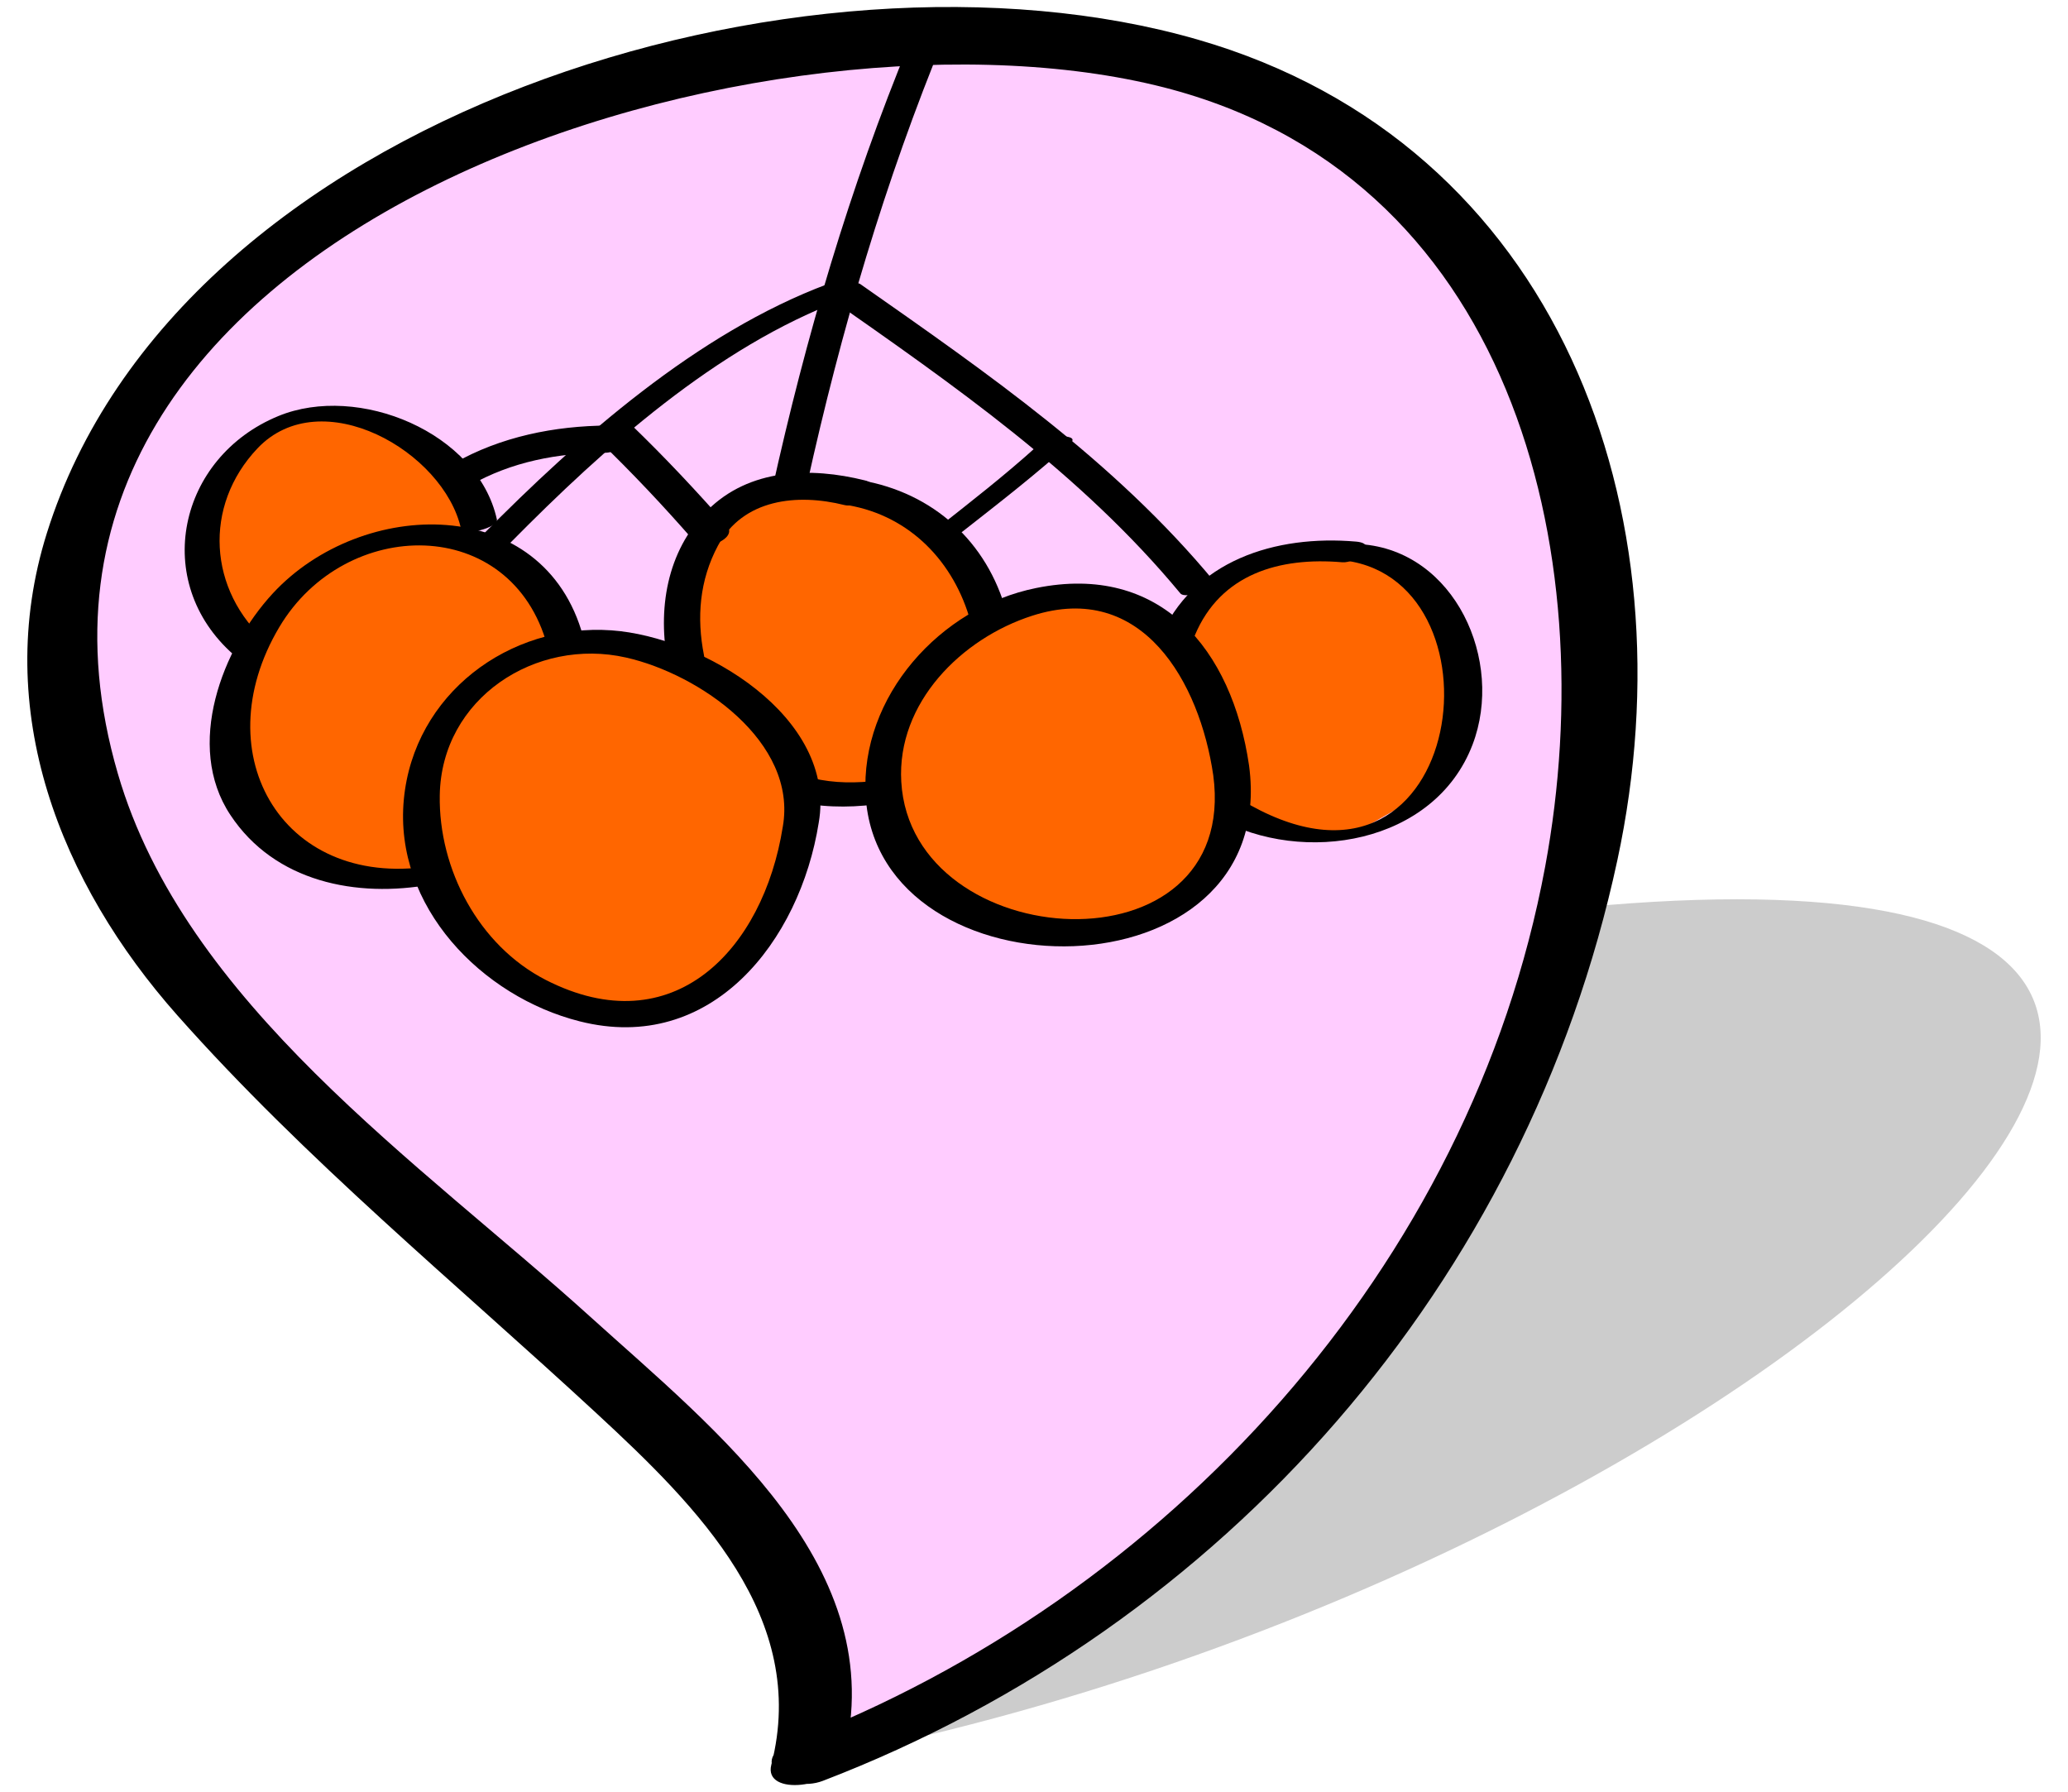 <?xml version="1.0" encoding="utf-8"?>
<!-- Generator: Adobe Illustrator 14.0.0, SVG Export Plug-In . SVG Version: 6.00 Build 43363)  -->
<!DOCTYPE svg PUBLIC "-//W3C//DTD SVG 1.0//EN" "http://www.w3.org/TR/2001/REC-SVG-20010904/DTD/svg10.dtd">
<svg version="1.0" id="svg2" xmlns:svg="http://www.w3.org/2000/svg"
	 xmlns="http://www.w3.org/2000/svg" xmlns:xlink="http://www.w3.org/1999/xlink" x="0px" y="0px" width="55.833px"
	 height="48.375px" viewBox="0 0 55.833 48.375" enable-background="new 0 0 55.833 48.375" xml:space="preserve">
<filter  id="AI_GaussianBlur_4">
	<feGaussianBlur  stdDeviation="1"></feGaussianBlur>
</filter>
<g>
	<g opacity="0.2" filter="url(#AI_GaussianBlur_4)">
		<path d="M21.799,47.538c4.805-3.298-1.272-5.531-3.75-10.972c-1.043-2.291,3.471-8.934,20.334-11.528
			C71.864,19.882,49.13,42.382,21.799,47.538"/>
	</g>
	<g>
		<g>
			<path fill="#FFCCFF" d="M21.799,47.548c2.198-6.595-7.979-11.063-17.354-21.938C0.493,21.025-1.532,7.743,16.549,2.547
				C52.448-7.765,50.01,37.234,21.799,47.548"/>
		</g>
		<g>
			<g>
				<path d="M22.775,47.462c1.317-5.144-3.465-8.864-6.854-11.931c-4.571-4.135-10.936-8.453-12.738-14.643
					C-1.091,6.242,20.308-0.308,31.198,2.303C40.8,4.604,43.303,14.844,41.718,23.39C39.71,34.208,31.496,43.145,21.386,47.021
					c-1.244,0.479-0.134,1.42,0.832,1.051c10.857-4.166,18.997-13.449,21.449-24.854c2.021-9.393-1.563-19.329-11.336-22.151
					C21.722-1.995,4.811,3.07,1.264,14.395c-1.501,4.79,0.372,9.457,3.524,13.013c3.459,3.9,7.515,7.227,11.333,10.758
					c2.7,2.499,5.726,5.495,4.704,9.47C20.598,48.512,22.57,48.259,22.775,47.462L22.775,47.462z"/>
			</g>
		</g>
	</g>
	<g>
		<polygon fill="#FF6600" points="31.685,17.104 33.502,21.908 35.334,22.519 36.717,22.405 38.64,21.31 39.505,18.581 
			38.647,16.083 36.797,14.934 34.49,14.98 32.713,15.856 		"/>
		
			<ellipse transform="matrix(0.549 -0.836 0.836 0.549 -4.227 26.73)" fill="#FF6600" cx="22.654" cy="17.281" rx="3.837" ry="4.563"/>
		<g>
			<g>
				<path d="M32.26,17.149c0.696-1.662,2.292-2.116,3.978-1.971c0.376,0.033,1.024-0.501,0.373-0.558
					c-2.169-0.188-4.418,0.504-5.315,2.646C31.162,17.583,32.126,17.471,32.26,17.149L32.26,17.149z"/>
			</g>
		</g>
		<g>
			<g>
				<path d="M36.115,15.112c4.646,0.315,3.516,9.878-2.355,6.625c-0.255-0.142-1.063,0.256-0.906,0.342
					c2.334,1.293,5.877,0.708,6.903-1.979c0.864-2.264-0.479-5.237-3.021-5.41C36.509,14.674,35.617,15.079,36.115,15.112
					L36.115,15.112z"/>
			</g>
		</g>
		<g>
			<g>
				<path d="M19.007,17.691c-0.203-1.02-0.12-2.029,0.374-2.957c0.682-1.272,2.148-1.417,3.416-1.101
					c0.428,0.105,1.145-0.519,0.555-0.665c-1.468-0.366-3.121-0.326-4.258,0.813c-1.101,1.104-1.35,2.688-1.055,4.169
					C18.132,18.412,19.099,18.162,19.007,17.691L19.007,17.691z"/>
			</g>
		</g>
		<g>
			<g>
				<path d="M23.731,21.068c-0.605,0.076-1.2,0.079-1.799-0.063c-0.232-0.057-0.514,0.002-0.684,0.183
					c-0.143,0.151-0.104,0.373,0.113,0.424c0.749,0.18,1.501,0.199,2.266,0.104c0.201-0.025,0.502-0.132,0.538-0.369
					C24.203,21.117,23.9,21.048,23.731,21.068L23.731,21.068z"/>
			</g>
		</g>
		<g>
			<g>
				<path d="M22.904,13.639c1.674,0.292,2.863,1.542,3.302,3.15c0.115,0.428,1.082,0.168,0.968-0.261
					c-0.521-1.908-1.981-3.227-3.927-3.563C22.788,12.885,22.257,13.526,22.904,13.639L22.904,13.639z"/>
			</g>
		</g>
		<g>
			<path fill="#FF6600" d="M12.931,14.151c-0.357-2.216-3.778-3.526-5.332-2.777c-2.775,1.432-2.732,4.595-0.838,6.139"/>
			<g>
				<path d="M13.415,14.021c-0.519-2.353-3.744-3.675-5.897-2.791c-2.707,1.112-3.45,4.475-1.21,6.443
					c0.191,0.169,1.054-0.202,0.91-0.327c-1.599-1.405-1.738-3.688-0.267-5.242c1.716-1.81,5.035,0.079,5.497,2.175
					C12.494,14.485,13.464,14.248,13.415,14.021L13.415,14.021z"/>
			</g>
		</g>
		<g>
			<g>
				<path d="M24.559,1.142c-1.619,3.919-2.805,7.962-3.719,12.103c-0.046,0.199,0.898,0.057,0.95-0.177
					c0.914-4.138,2.101-8.181,3.72-12.101C25.573,0.815,24.659,0.899,24.559,1.142L24.559,1.142z"/>
			</g>
		</g>
		<g>
			<g>
				<path d="M22.32,7.997c3.425,2.398,6.858,4.774,9.548,8.021c0.146,0.176,1.051-0.157,0.911-0.325
					c-2.688-3.247-6.124-5.622-9.547-8.021C23.012,7.519,22.195,7.908,22.32,7.997L22.32,7.997z"/>
			</g>
		</g>
		<g>
			<g>
				<path d="M22.354,7.665c-3.529,1.318-6.731,4.149-9.341,6.791c-0.403,0.409,0.544,0.422,0.78,0.182
					c2.509-2.541,5.553-5.275,8.949-6.545C23.375,7.855,22.801,7.498,22.354,7.665L22.354,7.665z"/>
			</g>
		</g>
		<g>
			<g>
				<path d="M28.032,12.014c-0.896,0.813-1.85,1.553-2.798,2.3c-0.393,0.31,0.57,0.181,0.743,0.043
					c0.993-0.779,1.994-1.554,2.932-2.403c0.168-0.152-0.146-0.18-0.23-0.174C28.459,11.795,28.198,11.862,28.032,12.014
					L28.032,12.014z"/>
			</g>
		</g>
		<g>
			<g>
				<path d="M16.416,11.487c-1.444,0.009-2.897,0.299-4.161,1.02c-0.569,0.325-0.054,0.873,0.435,0.595
					c1.121-0.64,2.368-0.874,3.649-0.88C16.899,12.217,17.072,11.483,16.416,11.487L16.416,11.487z"/>
			</g>
		</g>
		<g>
			<g>
				<path d="M16.152,11.879c0.903,0.868,1.762,1.782,2.586,2.725c0.271,0.309,1.189-0.065,0.89-0.412
					c-0.825-0.94-1.683-1.854-2.586-2.725C16.746,11.185,15.831,11.571,16.152,11.879L16.152,11.879z"/>
			</g>
		</g>
		<path fill="none" stroke="#000000" stroke-width="0.5" d="M33.304,21.908"/>
		<g>
			<path fill="#FF6600" d="M33.24,20.795c-0.988-8.103-9.682-4.245-9.396,0.341C23.924,26.199,34.278,26.979,33.24,20.795"/>
			<g>
				<path d="M33.723,20.666c-0.459-3.144-2.392-5.473-5.748-4.793c-2.594,0.522-4.755,2.931-4.604,5.604
					C23.692,27.037,34.573,27.025,33.723,20.666c-0.062-0.452-1.028-0.21-0.967,0.259c0.727,5.423-8.152,4.88-8.423,0.176
					c-0.122-2.13,1.627-3.869,3.539-4.481c2.975-0.956,4.52,1.807,4.884,4.307C32.823,21.377,33.792,21.134,33.723,20.666
					L33.723,20.666z"/>
			</g>
		</g>
		<g>
			<path fill="#FF6600" d="M15.261,17.314c-1.024-4.503-7.487-3.538-8.843,1.083c-1.181,4.063,2.319,5.875,5.302,5.218"/>
			<g>
				<path d="M15.745,17.186c-1.059-3.882-5.979-3.763-8.38-1.167c-1.367,1.479-2.383,4.112-1.146,5.979
					c1.196,1.81,3.405,2.248,5.434,1.876c0.448-0.083,0.804-0.643,0.138-0.521c-4.11,0.755-6.313-2.961-4.248-6.428
					c1.778-2.986,6.268-3.051,7.236,0.517C14.868,17.771,15.834,17.512,15.745,17.186L15.745,17.186z"/>
			</g>
		</g>
		<g>
			<path fill="#FF6600" d="M21.619,22.266c0.746-2.837-4.532-5.935-7.231-4.716c-5.215,2.167-3.062,9.144,1.992,9.819
				C19.174,27.891,21.255,25.266,21.619,22.266"/>
			<g>
				<path d="M22.104,22.211c0.502-2.854-3.135-5.021-5.59-5.195c-2.778-0.197-5.342,1.731-5.611,4.563
					c-0.275,2.897,2.112,5.327,4.747,5.991C19.211,28.473,21.598,25.398,22.104,22.211c0.063-0.408-0.913-0.245-0.97,0.107
					c-0.524,3.313-2.956,5.894-6.4,4.134c-1.813-0.929-2.895-2.994-2.861-4.983c0.043-2.623,2.597-4.271,5.03-3.719
					c1.964,0.442,4.637,2.272,4.231,4.569C21.064,22.725,22.041,22.564,22.104,22.211L22.104,22.211z"/>
			</g>
		</g>
	</g>
</g>
</svg>
